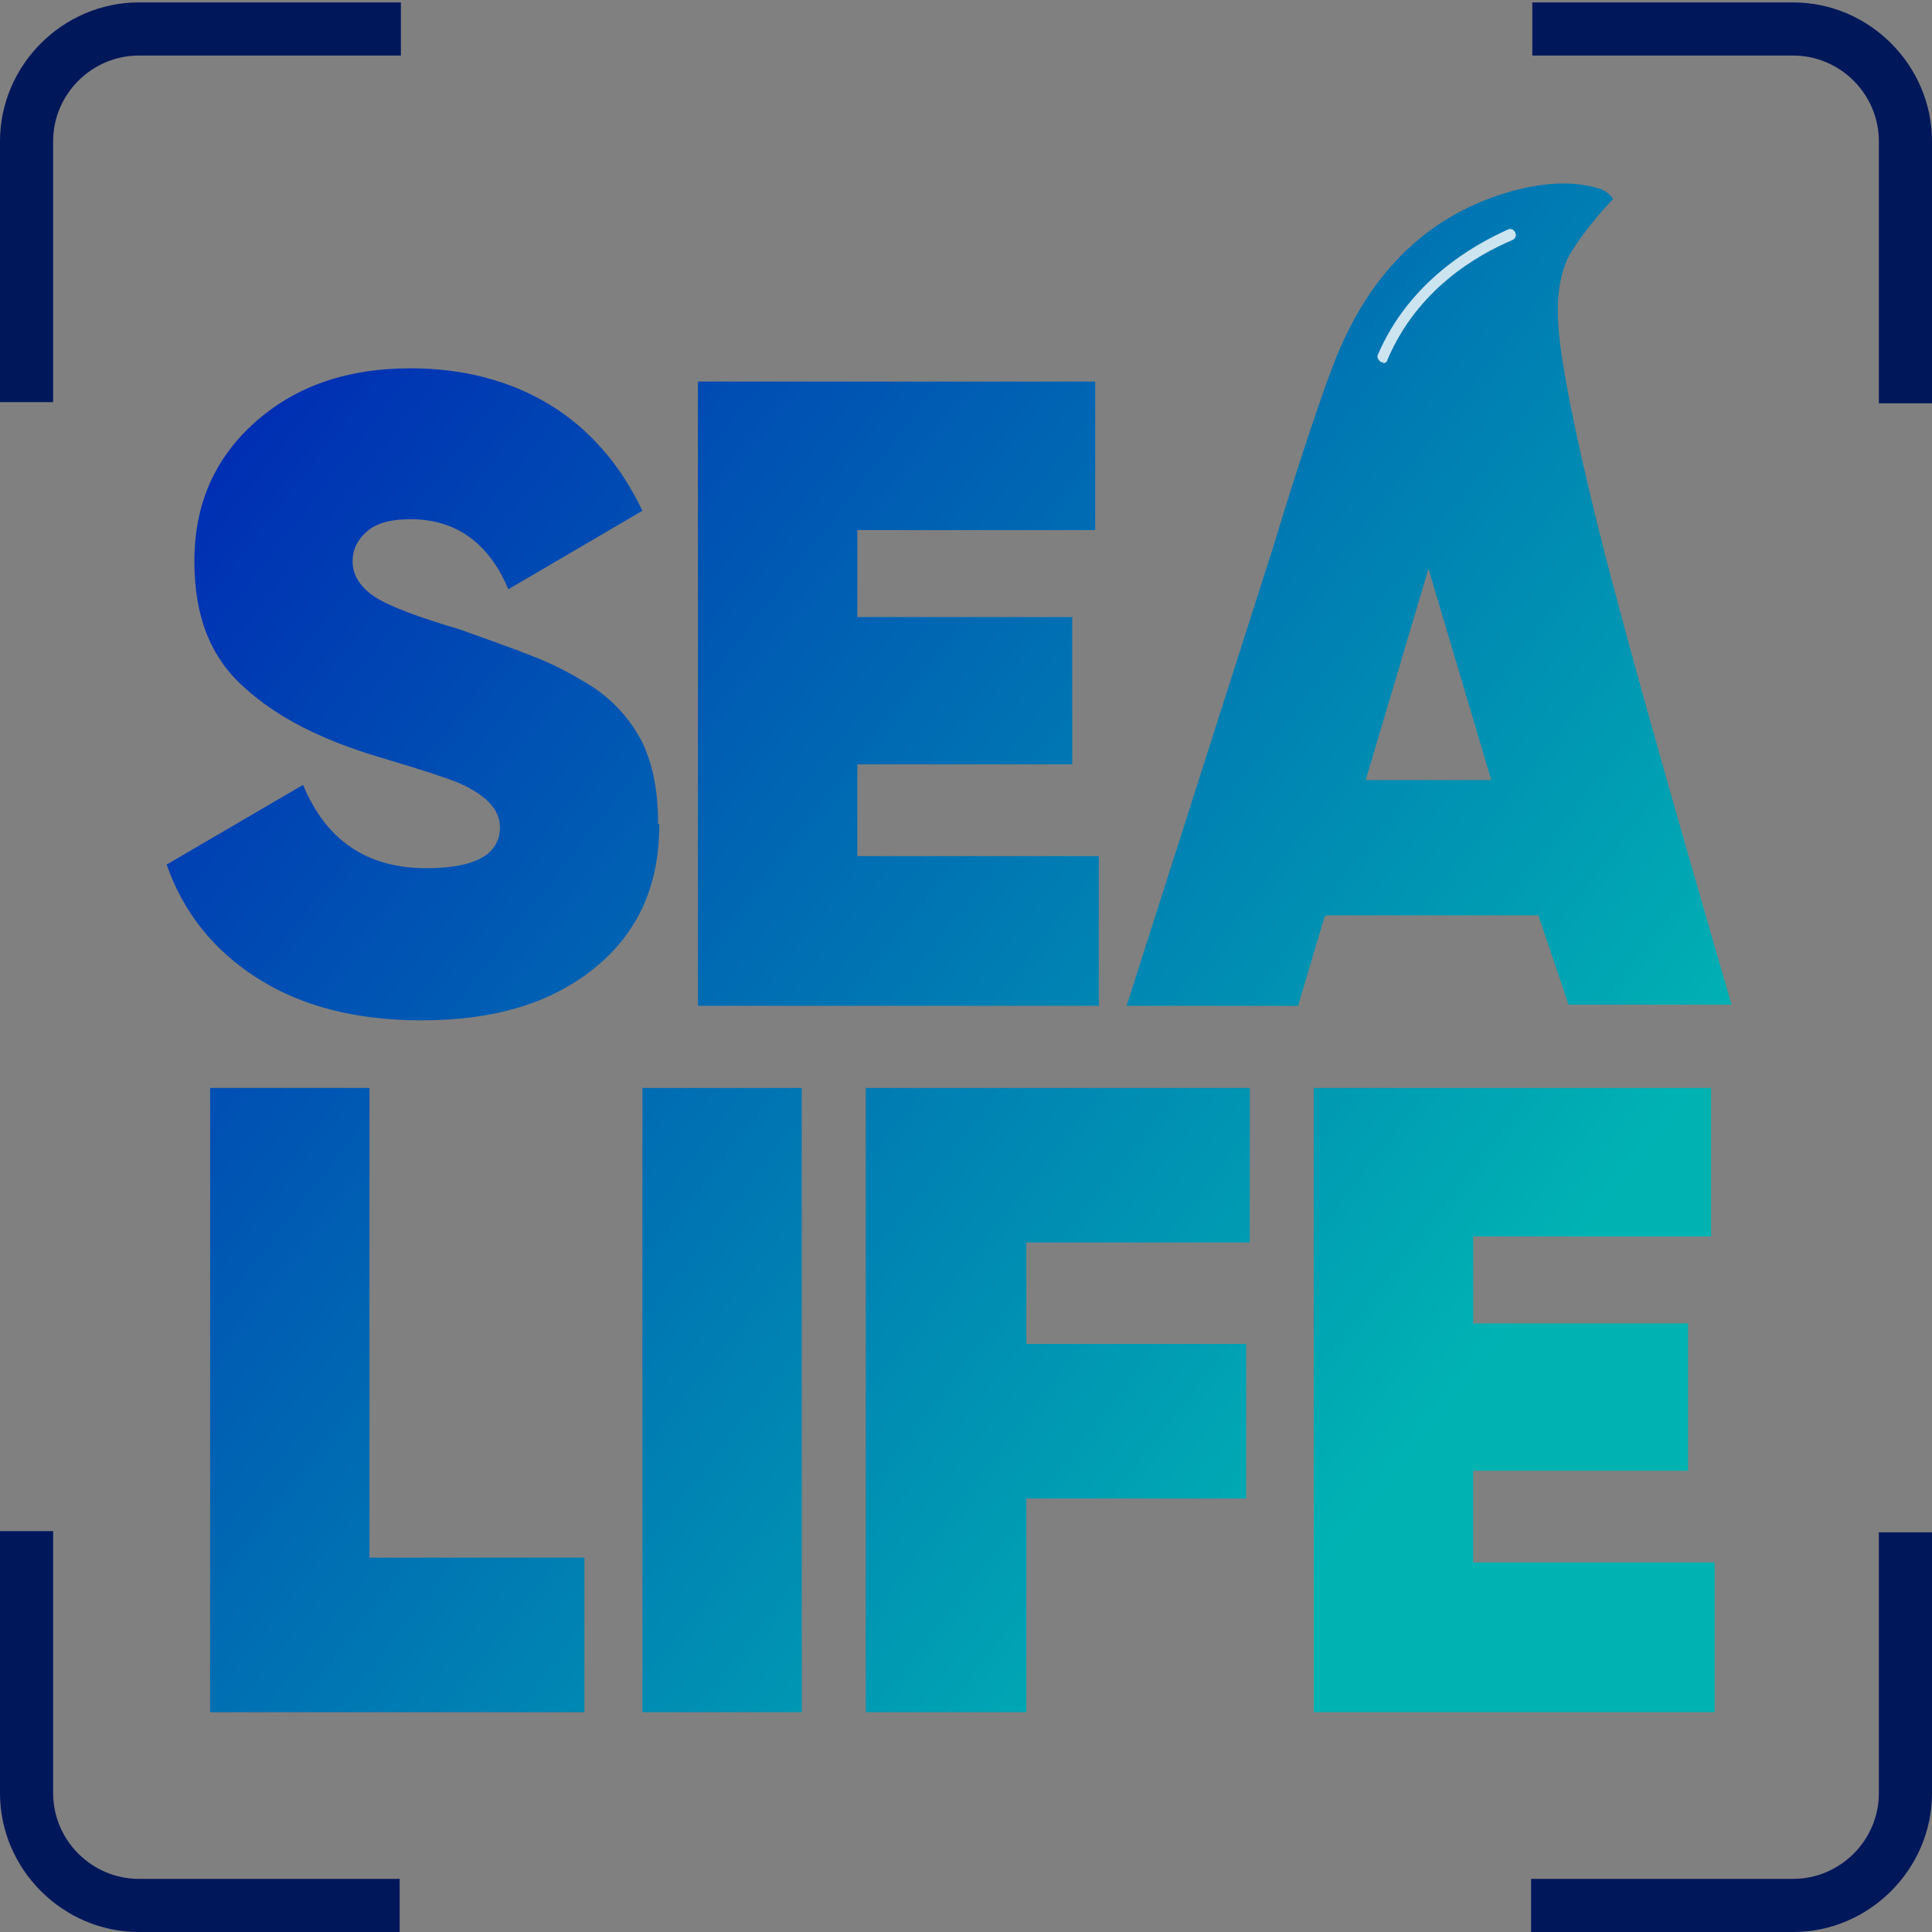 <?xml version="1.0" encoding="UTF-8"?><svg id="Layer_1" xmlns="http://www.w3.org/2000/svg" xmlns:xlink="http://www.w3.org/1999/xlink" viewBox="0 0 16 16"><rect x="0" y="0" width="16" height="16" fill="#808080" stroke="none"/><defs><style>.cls-1{fill:#00175a;}.cls-1,.cls-2,.cls-3{stroke-width:0px;}.cls-4{opacity:.8;}.cls-2{fill:url(#New_Gradient_Swatch_1);}.cls-3{fill:#fff;}</style><linearGradient id="New_Gradient_Swatch_1" x1="-3.03" y1="-.32" x2="14.04" y2="12.97" gradientUnits="userSpaceOnUse"><stop offset=".29" stop-color="#002db3"/><stop offset=".89" stop-color="#00b3b3"/></linearGradient></defs><path class="cls-2" d="M5.46,6.83c0,.51-.18.9-.54,1.19-.36.29-.83.43-1.43.43-.55,0-1-.12-1.36-.35-.36-.23-.61-.54-.75-.94l1.13-.66c.19.46.53.69,1.02.69.4,0,.61-.11.61-.34,0-.15-.12-.27-.35-.37-.1-.04-.31-.11-.65-.21-.47-.14-.85-.33-1.12-.58-.28-.25-.41-.59-.41-1.04,0-.48.17-.86.51-1.16.34-.3.77-.44,1.28-.44.43,0,.82.1,1.15.3.33.2.59.5.77.88l-1.11.65c-.16-.38-.43-.58-.81-.58-.16,0-.28.03-.36.1s-.12.15-.12.25c0,.11.06.21.18.29.12.08.36.17.7.27.25.09.45.16.6.22.16.06.32.14.51.26.18.12.32.28.41.46.09.19.13.41.13.67ZM9.1,7.09h-2v-.76h1.78v-1.22h-1.78v-.72h1.97v-1.23h-3.29v5.17h3.32v-1.24ZM3.06,9.01h-1.32v5.17h3.1v-1.28h-1.78v-3.89ZM5.32,14.18h1.32v-5.17h-1.32v5.17ZM7.18,14.18h1.32v-1.77h1.82v-1.28h-1.82v-.84h1.85v-1.28h-3.18v5.17ZM12.2,12.18h1.78v-1.22h-1.78v-.72h1.97v-1.23h-3.29v5.17h3.32v-1.24h-2v-.76ZM10.97,7.59l-.22.74h-1.42l1.23-3.85c.04-.14.33-1.08.51-1.53.29-.71.77-1.18,1.46-1.37.23-.06.47-.09.71-.02.04.01.1.05.12.09-.04.03-.32.35-.39.52s-.08.38-.06.58c.05.59.42,2,.48,2.21.25.96.95,3.36.95,3.36h-1.35l-.25-.74h-1.75ZM11.31,6.46h1.04l-.52-1.75-.52,1.75Z"/><g class="cls-4"><path class="cls-3" d="M11.46,3s-.01,0-.02,0c-.02-.01-.04-.04-.03-.06.26-.61.79-.91,1.08-1.04.02-.01.05,0,.06.03.01.02,0,.05-.03.06-.28.12-.78.4-1.03.99,0,.02-.03.03-.04.03Z"/></g><path class="cls-1" d="M16,3.34h-.44V1.17c0-.39-.32-.71-.71-.71h-2.16V.02h2.16c.63,0,1.15.52,1.15,1.15v2.17Z"/><path class="cls-1" d="M.44,3.33h-.44V1.17C0,.54.52.02,1.15.02h2.17v.44H1.15c-.39,0-.71.32-.71.71v2.16Z"/><path class="cls-1" d="M0,12.68h.44v2.17c0,.39.32.71.71.71h2.16v.44H1.15c-.63,0-1.15-.52-1.15-1.15v-2.17Z"/><path class="cls-1" d="M15.56,12.69h.44v2.16c0,.63-.52,1.15-1.15,1.15h-2.17v-.44h2.17c.39,0,.71-.32.71-.71v-2.16Z"/></svg>